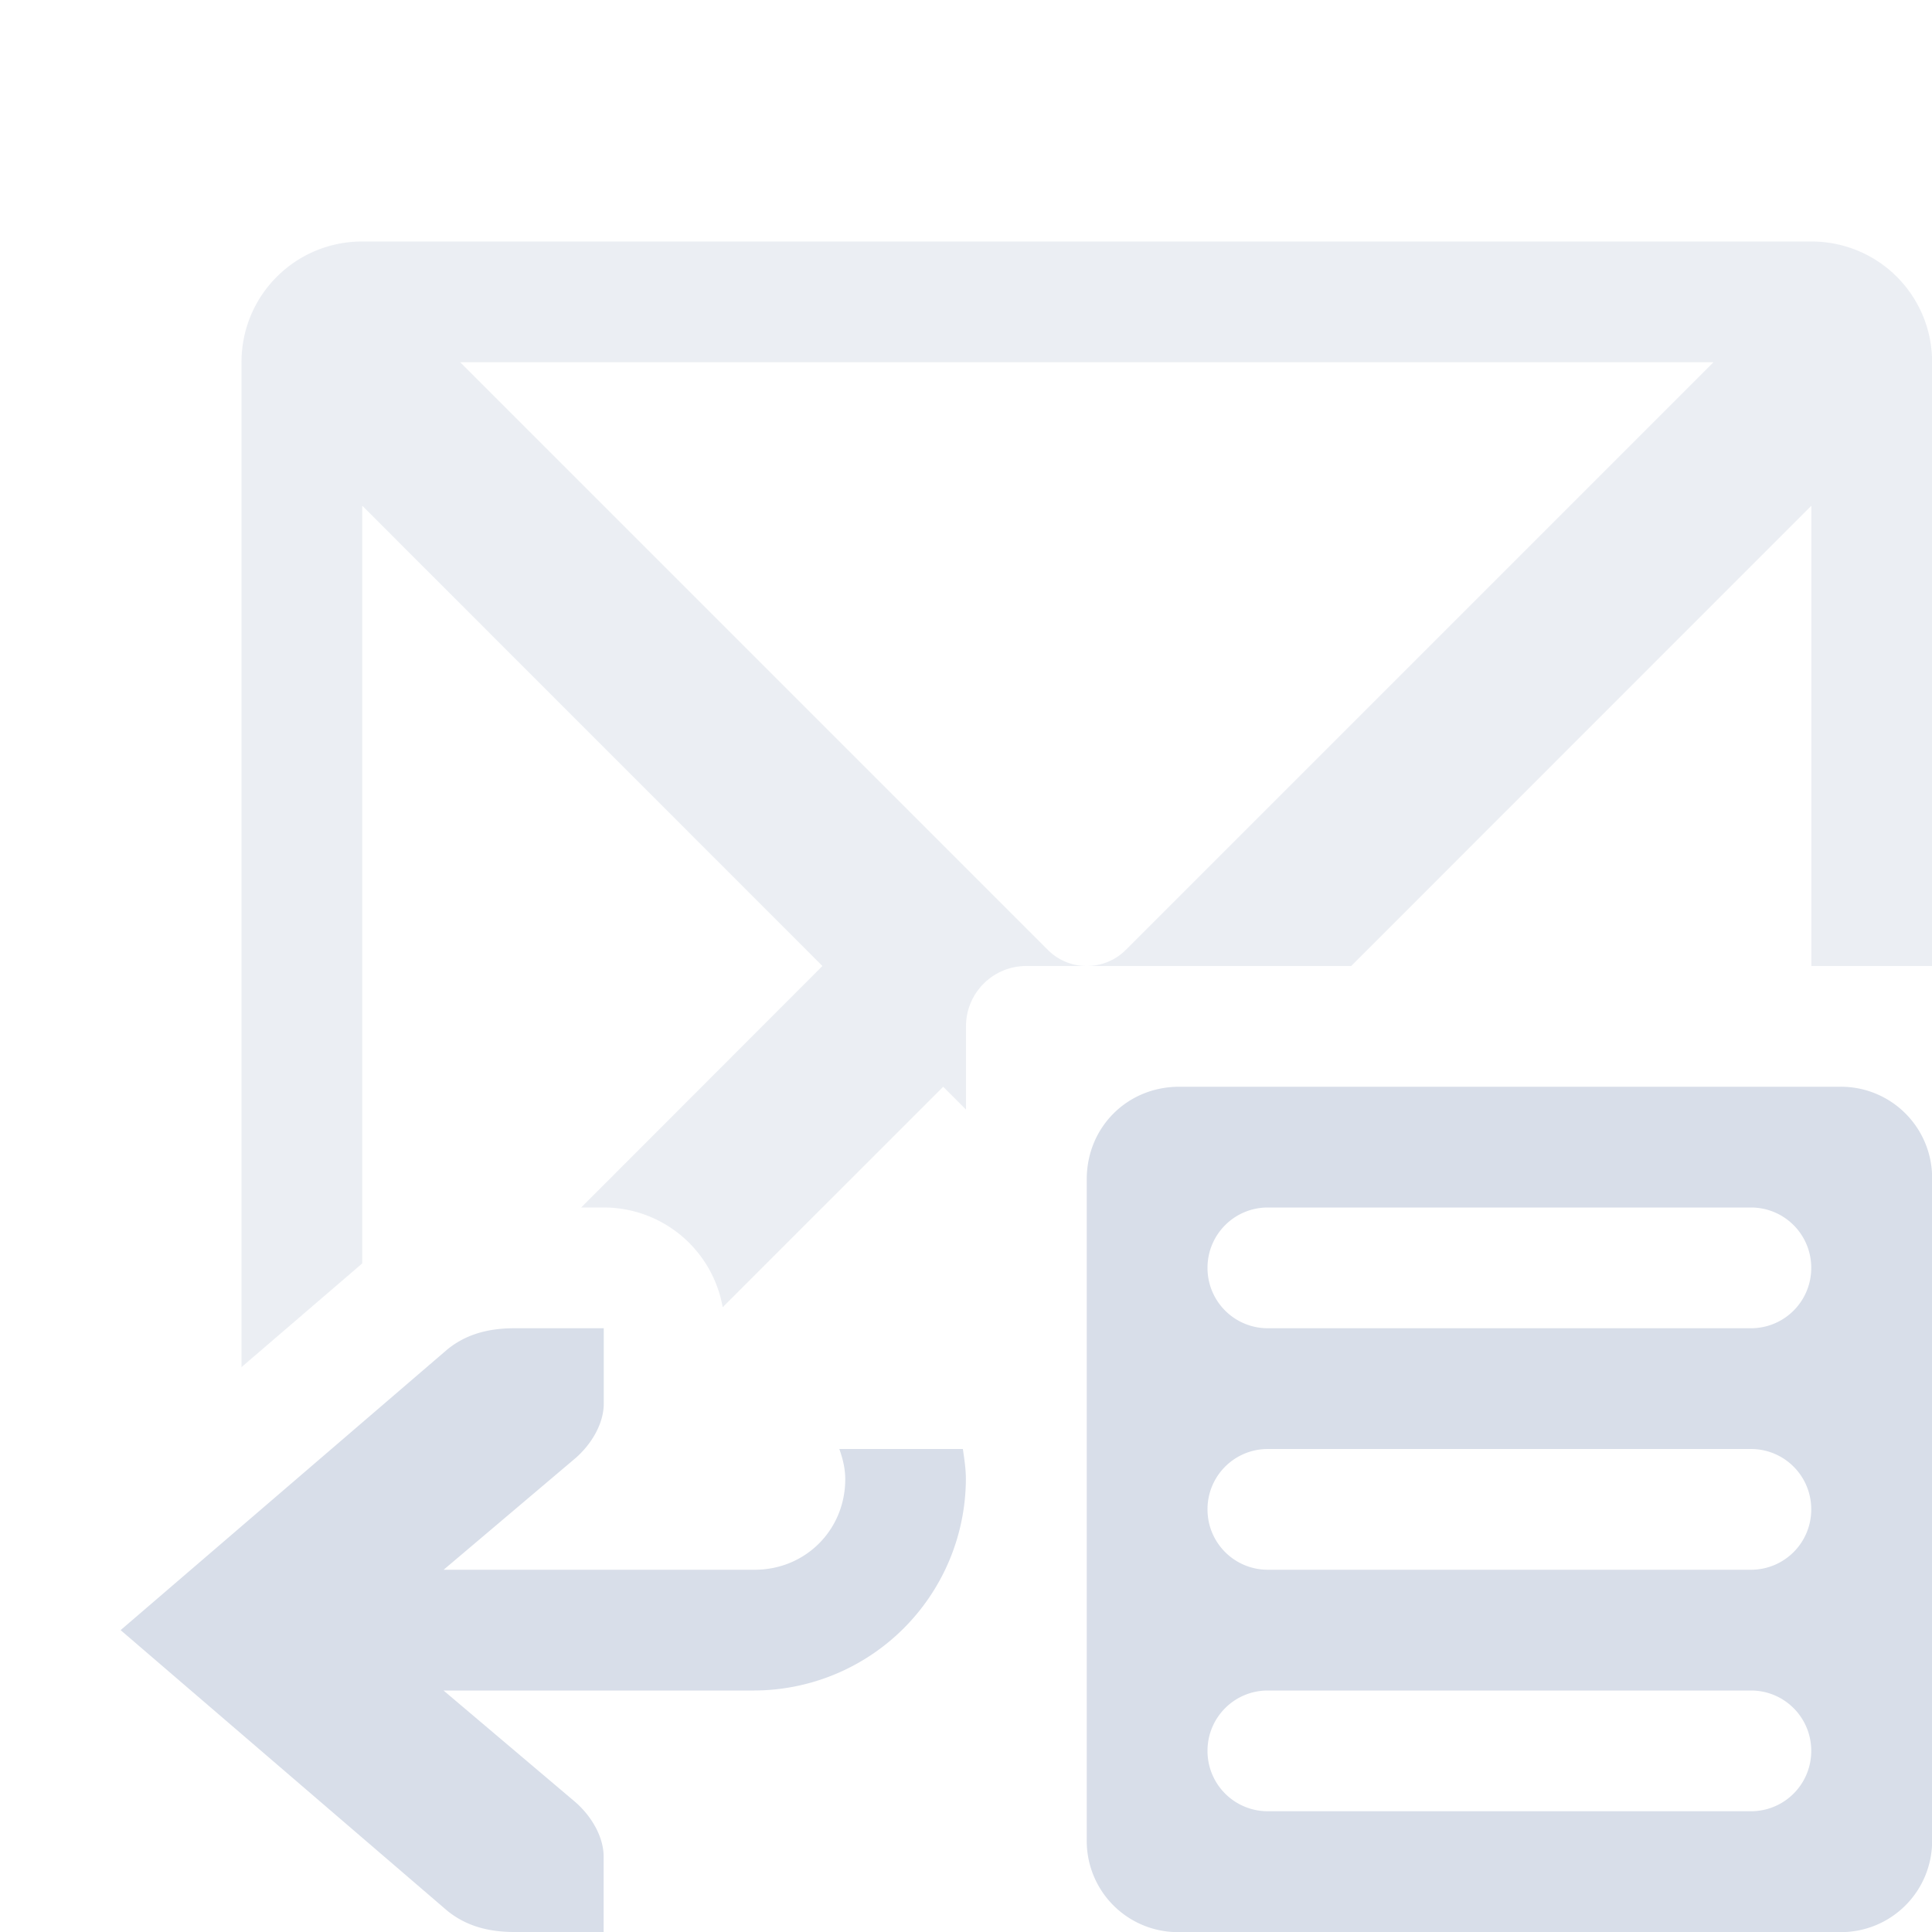 <?xml version="1.0" encoding="UTF-8"?>
<!--Part of Monotone: https://github.com/sixsixfive/Monotone, released under cc-by-sa_v4-->
<svg version="1.1" viewBox="0 0 16 16" xmlns="http://www.w3.org/2000/svg">
<path d="m3 2c-0.554 0-1 0.446-1 1v8.322l1-0.859v-6.275l3.811 3.812-1.998 2h0.188a1 1 0 0 1 0.984 0.826l1.826-1.826 0.189 0.189v-0.689c0-0.277 0.223-0.5 0.5-0.5h0.5c-0.117 0-0.233-0.044-0.322-0.133l-4.867-4.867h10.379l-4.867 4.867c-0.089 0.089-0.206 0.133-0.322 0.133h2.189l3.811-3.812v3.812h1v-5c0-0.554-0.446-1-1-1h-12z" style="fill:#d8dee9;opacity:.5"/>
<g transform="matrix(-.5 0 0 -.5 26.203 15.5)" font-weight="400" style="fill:#d8dee9">
<path transform="matrix(2,0,0,-2,18.406,31)" d="m12 11v0.625c0 0.161 0.097 0.33 0.232 0.449l1.094 0.926h-2.576c-0.42 0-0.75-0.33-0.75-0.75 0-0.089 0.021-0.171 0.049-0.25h-1.023c-0.012 0.082-0.025 0.165-0.025 0.25a1.758 1.758 0 0 0 1.75 1.75h2.576l-1.094 0.926c-0.135 0.119-0.232 0.289-0.232 0.449v0.625h0.74c0.229 0 0.408-0.057 0.555-0.176l2.705-2.324-2.705-2.324c-0.146-0.119-0.325-0.176-0.555-0.176z" style="color:#000000;stroke-width:.5;text-decoration-line:none;text-indent:0;text-transform:none"/>
</g>
<path d="m9.766 9c-0.43 0-0.766 0.335-0.766 0.766v5.469a0.755 0.755 0 0 0 0.766 0.766h5.469a0.755 0.755 0 0 0 0.766-0.766v-5.469a0.755 0.755 0 0 0-0.766-0.766h-5.469zm0.734 1h4c0.277 0 0.5 0.223 0.5 0.5s-0.223 0.5-0.5 0.5h-4c-0.277 0-0.5-0.223-0.5-0.5s0.223-0.5 0.5-0.5zm0 2h4c0.277 0 0.5 0.223 0.5 0.5s-0.223 0.5-0.5 0.5h-4c-0.277 0-0.5-0.223-0.5-0.5s0.223-0.5 0.5-0.5zm0 2h4c0.277 0 0.5 0.223 0.5 0.5s-0.223 0.5-0.5 0.5h-4c-0.277 0-0.5-0.223-0.5-0.5s0.223-0.5 0.5-0.5z" style="fill:#d8dee9;stroke-width:.875"/>
</svg>
